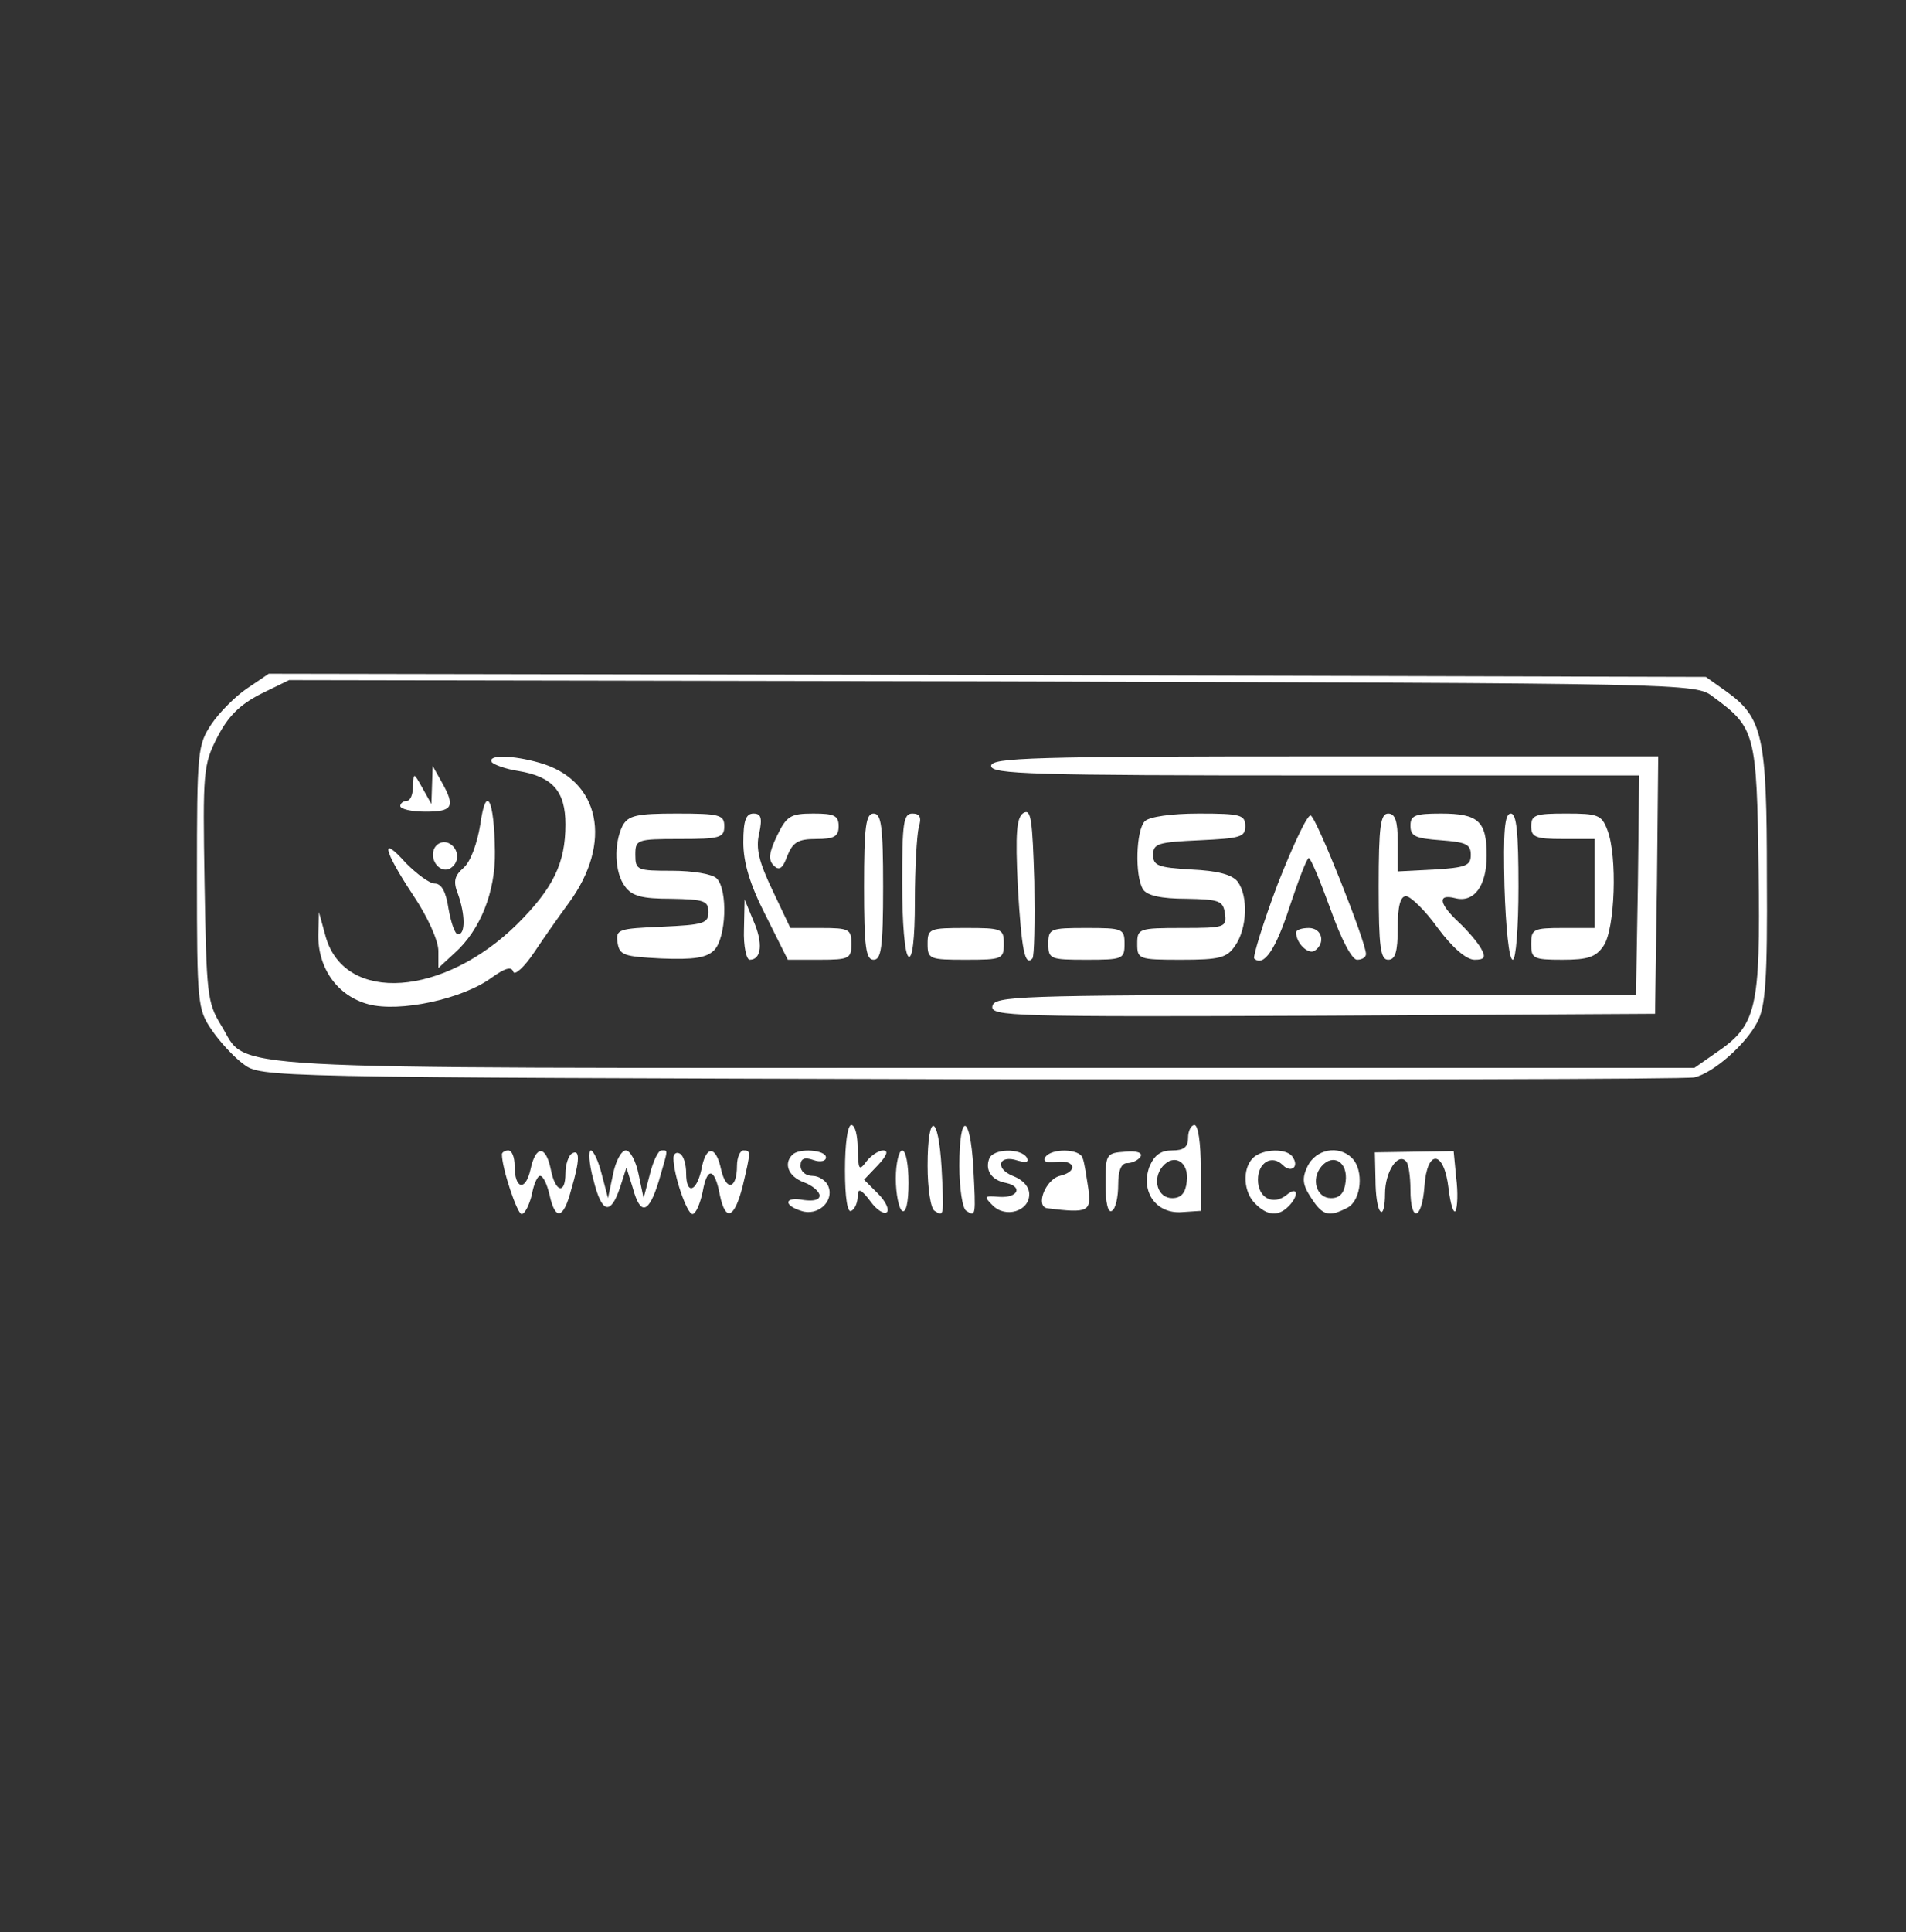 <?xml version="1.0" standalone="no"?>
<!DOCTYPE svg PUBLIC "-//W3C//DTD SVG 20010904//EN"
 "http://www.w3.org/TR/2001/REC-SVG-20010904/DTD/svg10.dtd">
<svg version="1.0" xmlns="http://www.w3.org/2000/svg"
 width="300pt" height="304pt" viewBox="0 0 300 304"
 preserveAspectRatio="xMidYMid meet">
<rect x="0" y="0" width="300" height="304" fill="#333333" stroke="none"/>
<g transform="translate(0,304) scale(0.1,-0.1)"
fill="white" stroke="none">
<path d="M389 1957 c-18 -12 -44 -38 -56 -56 -22 -33 -23 -42 -23 -241 0 -198
1 -208 23 -240 12 -18 35 -43 50 -54 28 -21 30 -21 1145 -24 614 -1 1127 0
1139 3 30 7 81 52 99 87 13 24 16 69 15 229 0 221 -6 250 -65 292 l-31 22
-1131 3 -1131 2 -34 -23z m2307 -13 c67 -49 69 -57 72 -272 3 -221 -3 -245
-68 -289 l-33 -23 -1119 0 c-1241 0 -1155 -5 -1200 67 -22 36 -23 49 -26 223
-3 176 -2 187 20 230 17 33 35 51 68 68 l45 22 1107 -2 c1100 -3 1107 -3 1134
-24z"/>
<path d="M774 1841 c3 -4 22 -11 42 -14 54 -9 74 -32 74 -84 0 -61 -19 -100
-76 -157 -116 -114 -270 -125 -301 -21 l-11 40 -1 -35 c-1 -53 30 -97 79 -110
49 -13 148 8 194 42 21 15 31 18 34 9 2 -6 17 7 33 31 16 24 40 58 54 77 70
95 50 194 -46 221 -42 12 -82 13 -75 1z"/>
<path d="M1560 1835 c0 -13 63 -15 510 -15 l510 0 -2 -172 -3 -173 -505 0
c-469 -1 -505 -2 -508 -18 -3 -16 30 -17 520 -15 l523 3 3 203 2 202 -525 0
c-460 0 -525 -2 -525 -15z"/>
<path d="M680 1805 l-1 -30 -14 25 c-14 25 -14 25 -15 3 0 -13 -4 -23 -10 -23
-5 0 -10 -4 -10 -8 0 -5 18 -9 40 -9 43 0 47 8 25 47 l-14 25 -1 -30z"/>
<path d="M756 1743 c-5 -30 -15 -58 -26 -68 -15 -13 -17 -22 -9 -42 11 -31 12
-63 0 -63 -5 0 -11 18 -15 40 -4 27 -11 40 -22 40 -8 0 -28 15 -45 32 -41 46
-36 21 11 -50 23 -34 40 -72 40 -88 l0 -27 26 24 c40 36 64 96 63 159 -1 83
-14 108 -23 43z"/>
<path d="M1611 1761 c-11 -7 -13 -31 -9 -116 6 -100 11 -126 23 -113 3 3 4 58
3 121 -3 97 -5 115 -17 108z"/>
<path d="M980 1741 c-14 -28 -13 -74 4 -96 11 -15 27 -19 72 -19 52 -1 59 -3
59 -21 0 -18 -8 -20 -73 -23 -69 -3 -73 -4 -70 -25 3 -20 10 -22 69 -25 51 -2
71 1 83 13 19 19 22 95 4 113 -7 7 -38 12 -70 12 -55 0 -58 1 -58 25 0 24 2
25 70 25 63 0 70 2 70 20 0 18 -7 20 -75 20 -63 0 -76 -3 -85 -19z"/>
<path d="M1170 1715 c0 -32 10 -66 35 -115 l35 -70 50 0 c47 0 50 2 50 25 0
23 -3 25 -48 25 l-48 0 -28 59 c-21 44 -27 66 -21 90 5 24 3 31 -9 31 -12 0
-16 -11 -16 -45z"/>
<path d="M1223 1725 c-13 -27 -14 -38 -5 -47 8 -8 14 -5 21 15 9 22 17 27 46
27 28 0 35 4 35 20 0 17 -7 20 -40 20 -36 0 -42 -4 -57 -35z"/>
<path d="M1360 1645 c0 -96 3 -115 15 -115 12 0 15 19 15 115 0 96 -3 115 -15
115 -12 0 -15 -19 -15 -115z"/>
<path d="M1420 1651 c0 -63 4 -112 10 -116 6 -4 10 27 10 87 0 51 3 103 6 116
5 16 2 22 -10 22 -14 0 -16 -15 -16 -109z"/>
<path d="M1802 1748 c-14 -14 -16 -86 -3 -107 6 -10 29 -15 68 -15 52 -1 58
-3 61 -23 3 -22 0 -23 -67 -23 -69 0 -71 -1 -71 -25 0 -24 2 -25 69 -25 61 0
72 3 85 22 19 27 21 78 4 101 -9 11 -31 17 -73 19 -52 3 -60 6 -60 23 0 18 8
20 73 23 64 3 72 5 72 22 0 18 -7 20 -73 20 -43 0 -78 -5 -85 -12z"/>
<path d="M2011 1649 c-23 -61 -39 -114 -37 -117 15 -14 34 14 56 82 14 42 27
76 30 76 3 0 18 -36 34 -80 17 -48 34 -80 42 -80 8 0 14 4 14 9 0 19 -78 215
-87 218 -5 2 -28 -47 -52 -108z"/>
<path d="M2170 1645 c0 -96 3 -115 15 -115 11 0 15 12 15 50 0 34 4 50 13 50
7 0 30 -22 50 -50 23 -31 45 -50 58 -50 16 0 18 4 10 18 -5 9 -21 28 -35 41
-31 29 -34 45 -6 38 30 -8 50 19 50 67 0 54 -13 66 -72 66 -41 0 -48 -3 -48
-19 0 -17 8 -20 48 -23 39 -3 47 -6 47 -23 0 -17 -8 -20 -57 -23 l-58 -3 0 46
c0 33 -4 45 -15 45 -12 0 -15 -19 -15 -115z"/>
<path d="M2368 1645 c2 -63 7 -115 13 -115 5 0 9 50 9 115 0 85 -3 115 -12
115 -10 0 -12 -28 -10 -115z"/>
<path d="M2410 1740 c0 -17 7 -20 50 -20 l50 0 0 -70 0 -70 -50 0 c-47 0 -50
-2 -50 -25 0 -23 3 -25 49 -25 40 0 53 4 65 22 18 26 22 141 6 182 -9 24 -15
26 -65 26 -48 0 -55 -2 -55 -20z"/>
<path d="M683 1704 c-7 -19 11 -39 26 -30 16 10 13 33 -4 40 -9 3 -18 -1 -22
-10z"/>
<path d="M1171 1578 c-1 -27 4 -48 9 -48 19 0 21 27 6 61 l-14 34 -1 -47z"/>
<path d="M1460 1555 c0 -24 3 -25 60 -25 57 0 60 1 60 25 0 24 -3 25 -60 25
-57 0 -60 -1 -60 -25z"/>
<path d="M1650 1555 c0 -24 3 -25 60 -25 57 0 60 1 60 25 0 24 -3 25 -60 25
-57 0 -60 -1 -60 -25z"/>
<path d="M2040 1573 c0 -17 19 -35 29 -29 18 12 12 36 -9 36 -11 0 -20 -3 -20
-7z"/>
<path d="M1330 1199 c0 -44 4 -68 10 -64 6 3 10 14 10 23 0 13 5 12 20 -8 10
-14 22 -21 26 -17 4 4 -2 17 -14 29 l-22 22 22 23 c14 15 17 23 8 23 -7 0 -19
-8 -26 -17 -12 -16 -13 -14 -14 20 0 20 -4 37 -10 37 -6 0 -10 -30 -10 -71z"/>
<path d="M1460 1206 c0 -36 5 -68 11 -71 15 -10 15 -8 11 68 -5 86 -22 88 -22
3z"/>
<path d="M1510 1206 c0 -36 5 -68 11 -71 15 -10 15 -8 11 68 -5 86 -22 88 -22
3z"/>
<path d="M1870 1250 c0 -15 -7 -20 -25 -20 -18 0 -28 -7 -36 -26 -14 -39 11
-74 51 -71 l30 2 0 68 c0 38 -4 67 -10 67 -5 0 -10 -9 -10 -20z m-2 -69 c-2
-18 -9 -26 -23 -26 -23 0 -32 30 -15 50 18 21 42 7 38 -24z"/>
<path d="M790 1224 c0 -22 24 -94 31 -94 5 0 12 14 16 30 3 17 9 30 13 30 5 0
11 -13 15 -30 9 -41 22 -38 34 8 14 47 14 65 1 57 -5 -3 -10 -17 -10 -31 0
-34 -16 -30 -23 6 -8 39 -24 38 -32 0 -8 -35 -25 -31 -25 6 0 13 -4 24 -10 24
-5 0 -10 -3 -10 -6z"/>
<path d="M934 1184 c13 -53 27 -57 42 -12 l10 31 10 -32 c12 -44 25 -41 41 11
15 52 15 48 4 48 -5 0 -13 -17 -18 -37 l-10 -38 -8 38 c-4 20 -13 37 -20 37
-7 0 -16 -17 -20 -37 l-8 -38 -10 38 c-5 20 -13 37 -17 37 -4 0 -3 -21 4 -46z"/>
<path d="M1060 1218 c0 -26 21 -88 30 -88 5 0 12 16 16 35 7 40 19 38 27 -5 9
-43 23 -37 36 14 13 55 13 56 1 56 -5 0 -10 -11 -10 -24 0 -37 -17 -41 -25 -6
-8 38 -24 39 -31 0 -8 -36 -24 -40 -24 -6 0 14 -4 28 -10 31 -5 3 -10 0 -10
-7z"/>
<path d="M1247 1223 c-14 -14 -6 -34 18 -43 14 -5 25 -15 25 -21 0 -7 -10 -9
-25 -7 -30 6 -33 -8 -4 -17 26 -9 52 15 43 38 -3 9 -15 17 -25 17 -11 0 -19 7
-19 16 0 11 6 14 20 9 11 -4 20 -2 20 4 0 12 -43 15 -53 4z"/>
<path d="M1410 1186 c0 -25 5 -48 10 -51 6 -4 10 13 10 44 0 28 -4 51 -10 51
-5 0 -10 -20 -10 -44z"/>
<path d="M1557 1217 c-7 -18 4 -34 26 -38 28 -6 19 -24 -10 -22 -24 2 -25 1
-11 -13 20 -21 58 -10 58 17 0 12 -10 23 -26 29 -29 12 -22 34 8 24 14 -4 18
-2 14 5 -10 15 -53 14 -59 -2z"/>
<path d="M1645 1219 c-4 -6 2 -9 17 -7 30 4 36 -15 6 -22 -23 -6 -39 -49 -19
-51 64 -8 69 -5 64 31 -3 19 -6 41 -9 48 -4 15 -50 16 -59 1z"/>
<path d="M1740 1177 c0 -29 4 -46 10 -42 6 3 10 22 10 41 0 23 5 34 14 34 8 0
18 5 21 10 4 6 -5 10 -24 8 -30 -2 -31 -4 -31 -51z"/>
<path d="M1972 1218 c-17 -17 -15 -54 4 -72 19 -19 36 -20 52 -4 17 17 15 33
-3 18 -21 -17 -45 -5 -45 24 0 27 22 40 39 23 13 -13 26 -3 16 12 -8 15 -48
14 -63 -1z"/>
<path d="M2058 1205 c-9 -19 -8 -29 6 -50 18 -28 28 -30 57 -15 22 12 26 59 7
78 -21 21 -57 14 -70 -13z m60 -24 c-2 -18 -9 -26 -23 -26 -23 0 -32 30 -15
50 18 21 42 7 38 -24z"/>
<path d="M2165 1184 c0 -23 3 -46 8 -50 4 -4 7 9 7 28 0 34 20 65 33 51 4 -3
7 -24 7 -45 0 -52 18 -48 22 5 4 60 31 58 38 -3 3 -25 8 -40 11 -35 3 6 4 29
1 52 l-4 42 -62 -1 -62 -1 1 -43z"/>
</g>
</svg>
